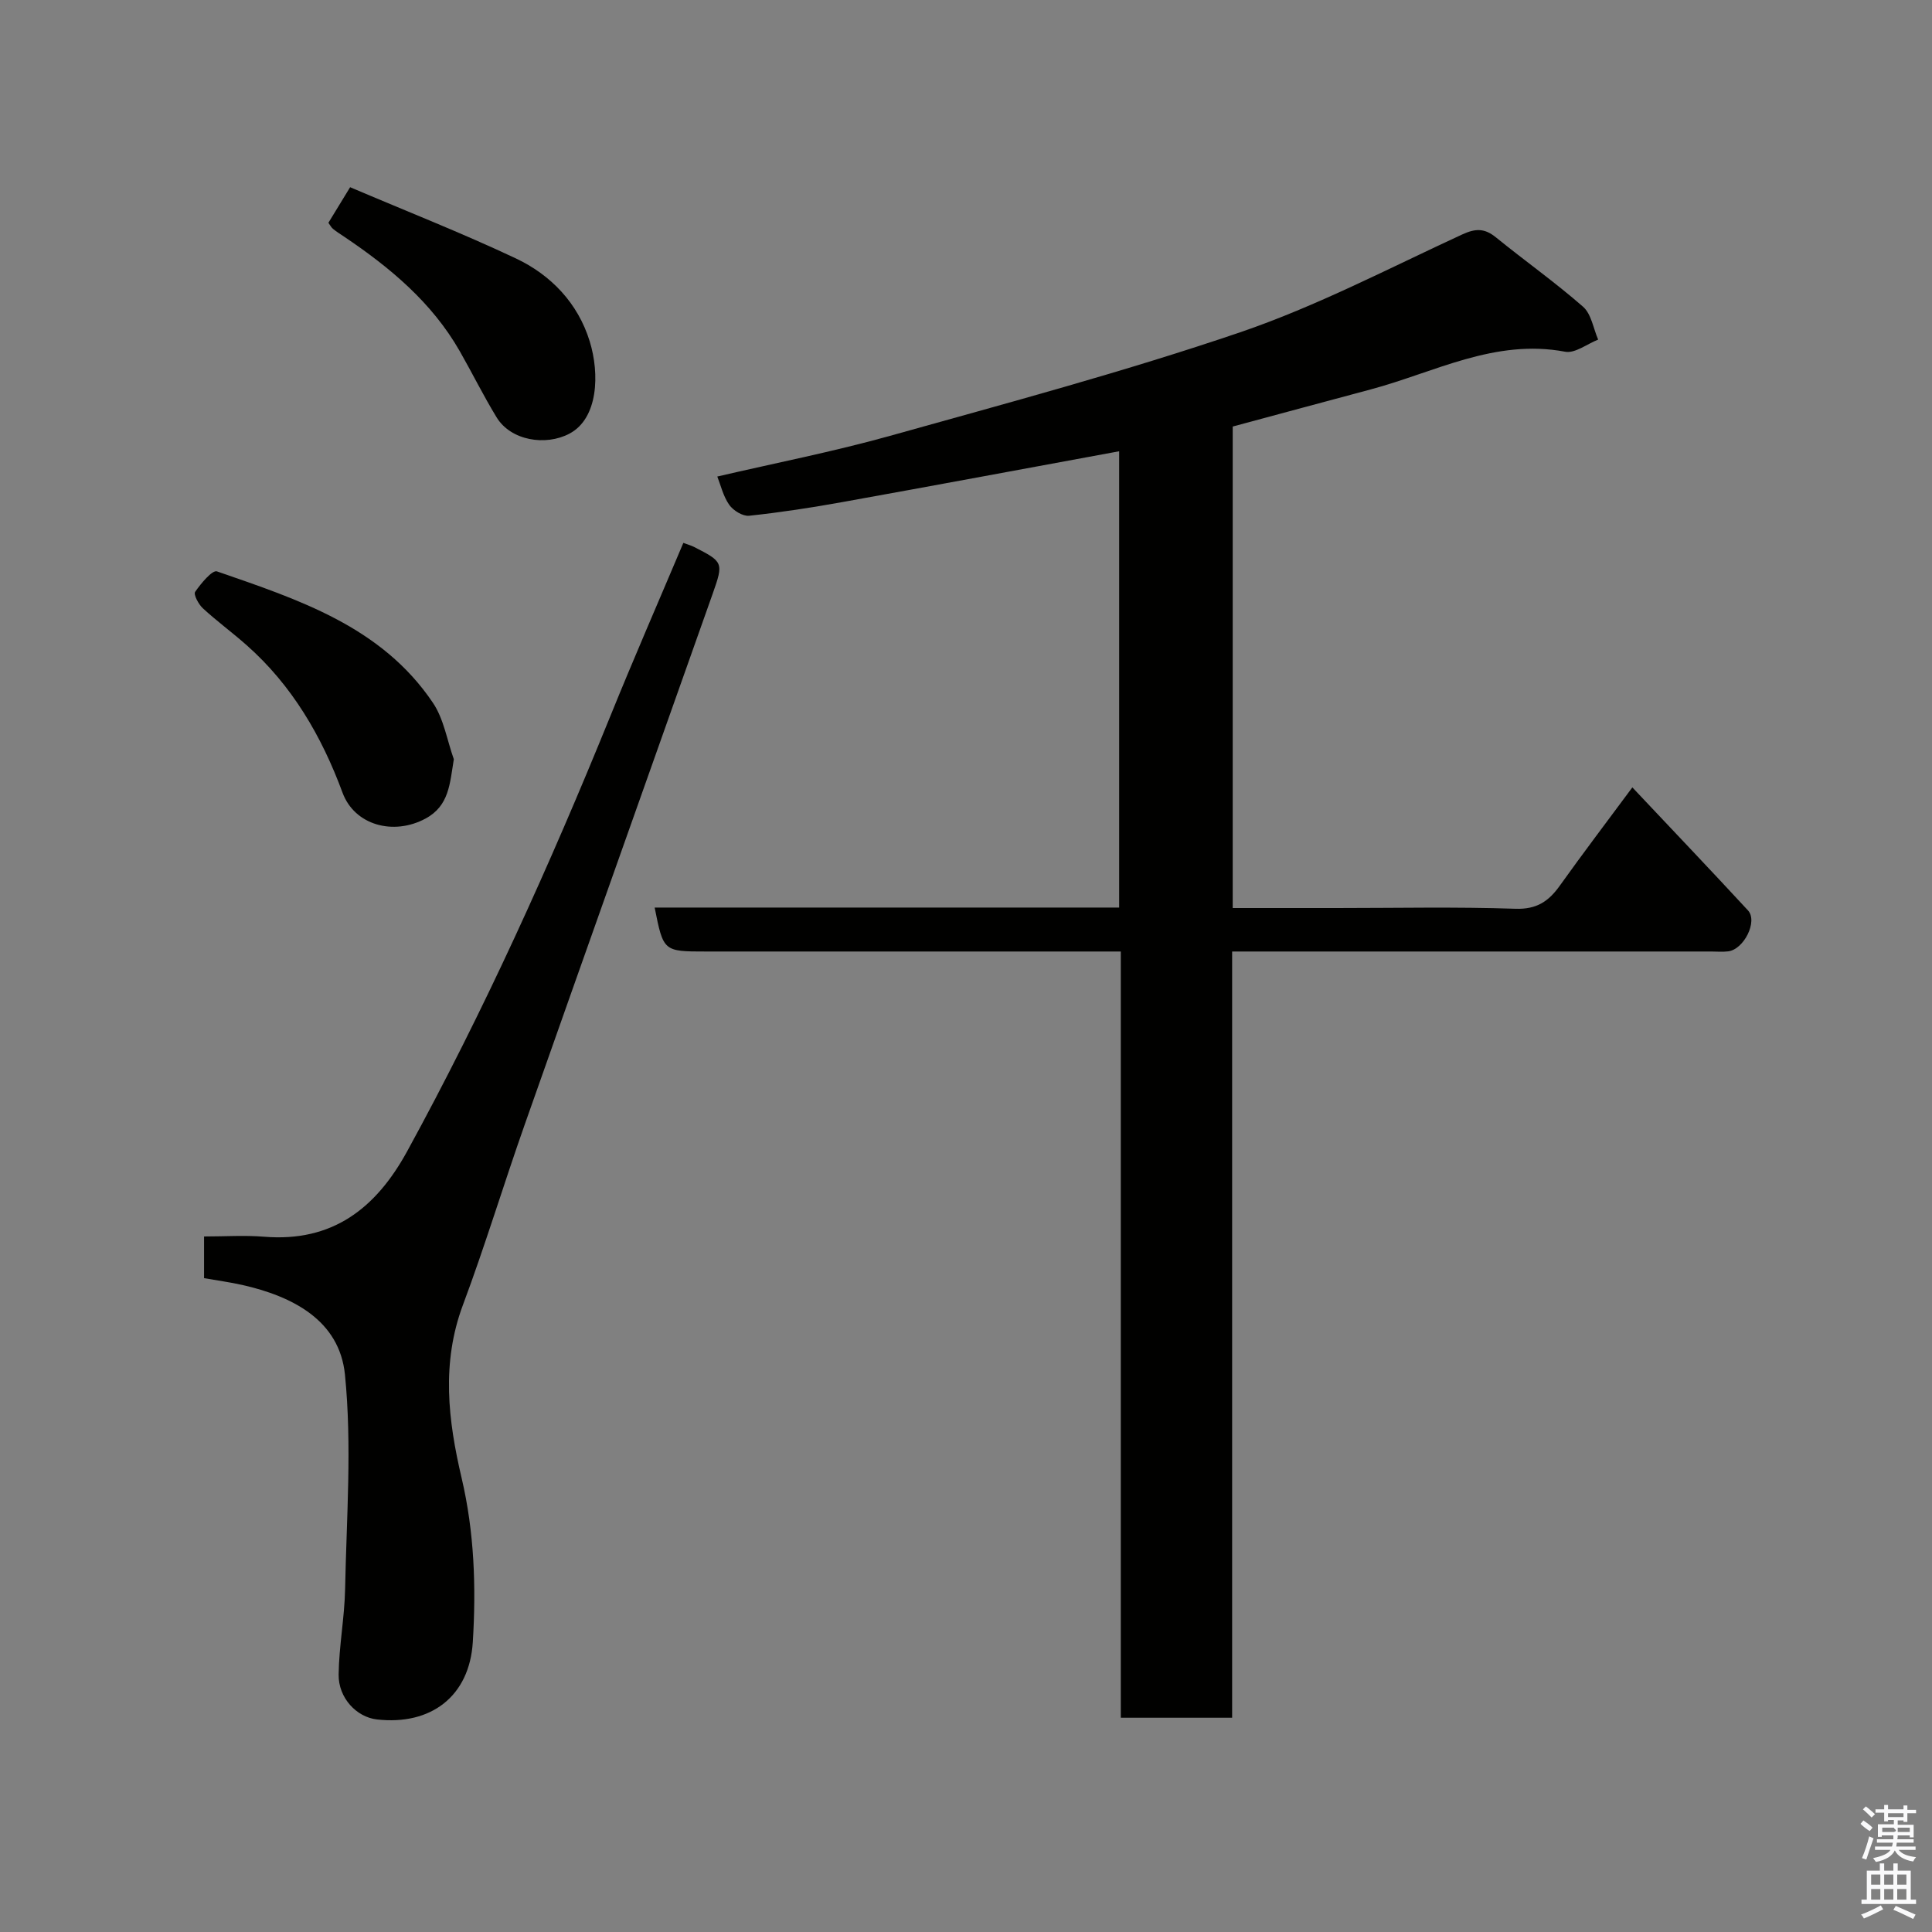 <svg enable-background="new 0 0 400 400" viewBox="0 0 400 400" xmlns="http://www.w3.org/2000/svg"><rect x="0" y="0" width="400" height="400" fill="#808080" stroke="none"/><path d="m385.2 377.6.6-.7c.6.4 1.3.9 1.9 1.5l-.6.7c-.8-.5-1.4-1-1.9-1.5zm.3 7.1c.6-1.4 1.1-2.9 1.5-4.5.3.1.6.3.9.4-.5 1.4-1 2.9-1.5 4.4zm.2-10.1.6-.6c.7.5 1.3 1.1 1.9 1.6l-.7.7c-.6-.6-1.2-1.2-1.8-1.7zm8.4-.8h.8v.9h1.8v.7h-1.8v1.8h-.8v-.3h-1.2v.9h3.3v2.6h-.8v-.4h-2.5c0 .3 0 .6-.1.8h3.4v.7h-3.5c0 .3-.1.6-.1.8h4v.7h-3.5c.7.9 1.9 1.3 3.6 1.5-.2.2-.4.5-.6.9-1.9-.3-3.2-1.1-3.8-2.3-.5 1.1-1.8 2-3.9 2.4-.2-.3-.4-.5-.6-.8 1.9-.4 3.1-.9 3.6-1.7h-3.2v-.7h3.5c.1-.2.1-.5.2-.8h-3.3v-.7h3.4c0-.2 0-.5 0-.8h-2.4v.3h-.8v-2.6h3.3v-.9h-1.2v.3h-.8v-1.8h-1.8v-.7h1.8v-.9h.8v.9h3.2zm-4.4 5.5h2.4c1-.3 0-.6 0-.9h-2.4zm1.2-3.1h3.2v-.8h-3.2zm4.4 2.2h-2.4v.9h2.5v-.9z" fill="#fafafb"/><path d="m389.2 385.8h.9v1.5h1.9v-1.5h.9v1.5h2.7v6h1.1v.9h-11.3v-.9h1.1v-6h2.7zm.2 8.7.5.8c-1.2.6-2.5 1.3-4 1.9-.2-.3-.3-.6-.6-.8 1.6-.6 3-1.3 4.1-1.9zm-2-4.3h1.9v-2.1h-1.9zm0 3.1h1.9v-2.2h-1.9zm2.7-3.1h1.9v-2.1h-1.9zm0 3.1h1.9v-2.2h-1.9zm2.4 1.3c1.4.6 2.7 1.2 4.1 1.8l-.5.9c-1.5-.7-2.8-1.4-4.1-1.9zm2.2-6.5h-1.9v2.1h1.9zm-1.9 5.2h1.9v-2.2h-1.9z" fill="#fafafb"/><g fill="#010100"><path d="m255.22 88.31v99.69h21.55c12.33 0 24.67-.27 36.99.15 4.43.15 6.89-1.56 9.21-4.82 4.72-6.61 9.63-13.08 14.99-20.31 8.34 8.85 16.21 17.1 23.94 25.47 2.08 2.25-.84 8.09-4.11 8.48-1.15.14-2.33.03-3.5.03-31.16 0-62.32 0-93.48 0-1.79 0-3.58 0-5.71 0v158.64c-7.73 0-15.12 0-23.05 0 0-52.71 0-105.42 0-158.64-2.31 0-4.1 0-5.88 0-26.66 0-53.32 0-79.98 0-8.84 0-8.84 0-10.65-9.1h96.17c0-31.74 0-63.15 0-94.47-19.14 3.52-38.18 7.08-57.25 10.51-6.42 1.16-12.88 2.15-19.36 2.84-1.32.14-3.29-1.08-4.12-2.26-1.26-1.8-1.78-4.12-2.47-5.86 12-2.79 24-5.14 35.75-8.42 24.27-6.79 48.65-13.32 72.49-21.44 15.8-5.39 30.77-13.24 45.99-20.26 2.78-1.28 4.63-1.3 6.97.6 5.97 4.85 12.27 9.31 18.05 14.37 1.71 1.5 2.12 4.49 3.12 6.8-2.29.9-4.79 2.9-6.84 2.51-14.54-2.75-27.05 4.28-40.27 7.81-9.43 2.52-18.86 5.07-28.55 7.68z"/><path d="m141.48 112.4c.93.35 1.57.52 2.16.81 6.1 3.11 6.2 3.24 3.93 9.67-12.97 36.65-26.01 73.27-38.93 109.94-4.38 12.42-8.19 25.04-12.8 37.37-4.49 12.02-3.07 23.89-.27 35.8 2.64 11.22 3.02 22.6 2.32 33.97-.69 11.25-8.68 17.31-19.87 16.03-4.19-.48-7.97-4.43-7.91-9.3.08-5.9 1.22-11.78 1.34-17.68.29-14.81 1.44-29.74-.03-44.4-1.13-11.25-10.82-16.22-21.29-18.58-2.53-.57-5.11-.91-7.88-1.4 0-3.12 0-6.21 0-8.63 4.32 0 8.4-.28 12.43.05 14.14 1.16 23.14-5.86 29.61-17.67 15.93-29.1 29.54-59.27 42.02-89.98 4.89-12.07 10.1-24 15.17-36z"/><path d="m72.49 38.76c11.69 4.98 23.15 9.48 34.27 14.72 7.33 3.45 12.9 9.3 15.33 17.18 2.09 6.77 1.76 15.99-4.21 19.13-4.91 2.59-12.11 1.45-15.06-3.38-2.72-4.45-5.04-9.16-7.63-13.7-5.76-10.08-14.4-17.28-23.85-23.65-.81-.54-1.64-1.06-2.39-1.67-.37-.3-.59-.77-.96-1.26 1.25-2.05 2.5-4.09 4.5-7.37z"/><path d="m93.96 157.19c-.83 5.06-.96 9.64-5.85 12.28-6.69 3.61-14.72 1.34-17.19-5.35-4.31-11.67-10.45-22.24-19.9-30.58-2.95-2.61-6.14-4.94-9.03-7.61-.89-.82-1.96-2.85-1.59-3.39 1.19-1.73 3.56-4.58 4.52-4.24 16.85 5.84 34.07 11.39 44.72 27.22 2.25 3.34 2.92 7.75 4.32 11.67z"/></g></svg>
